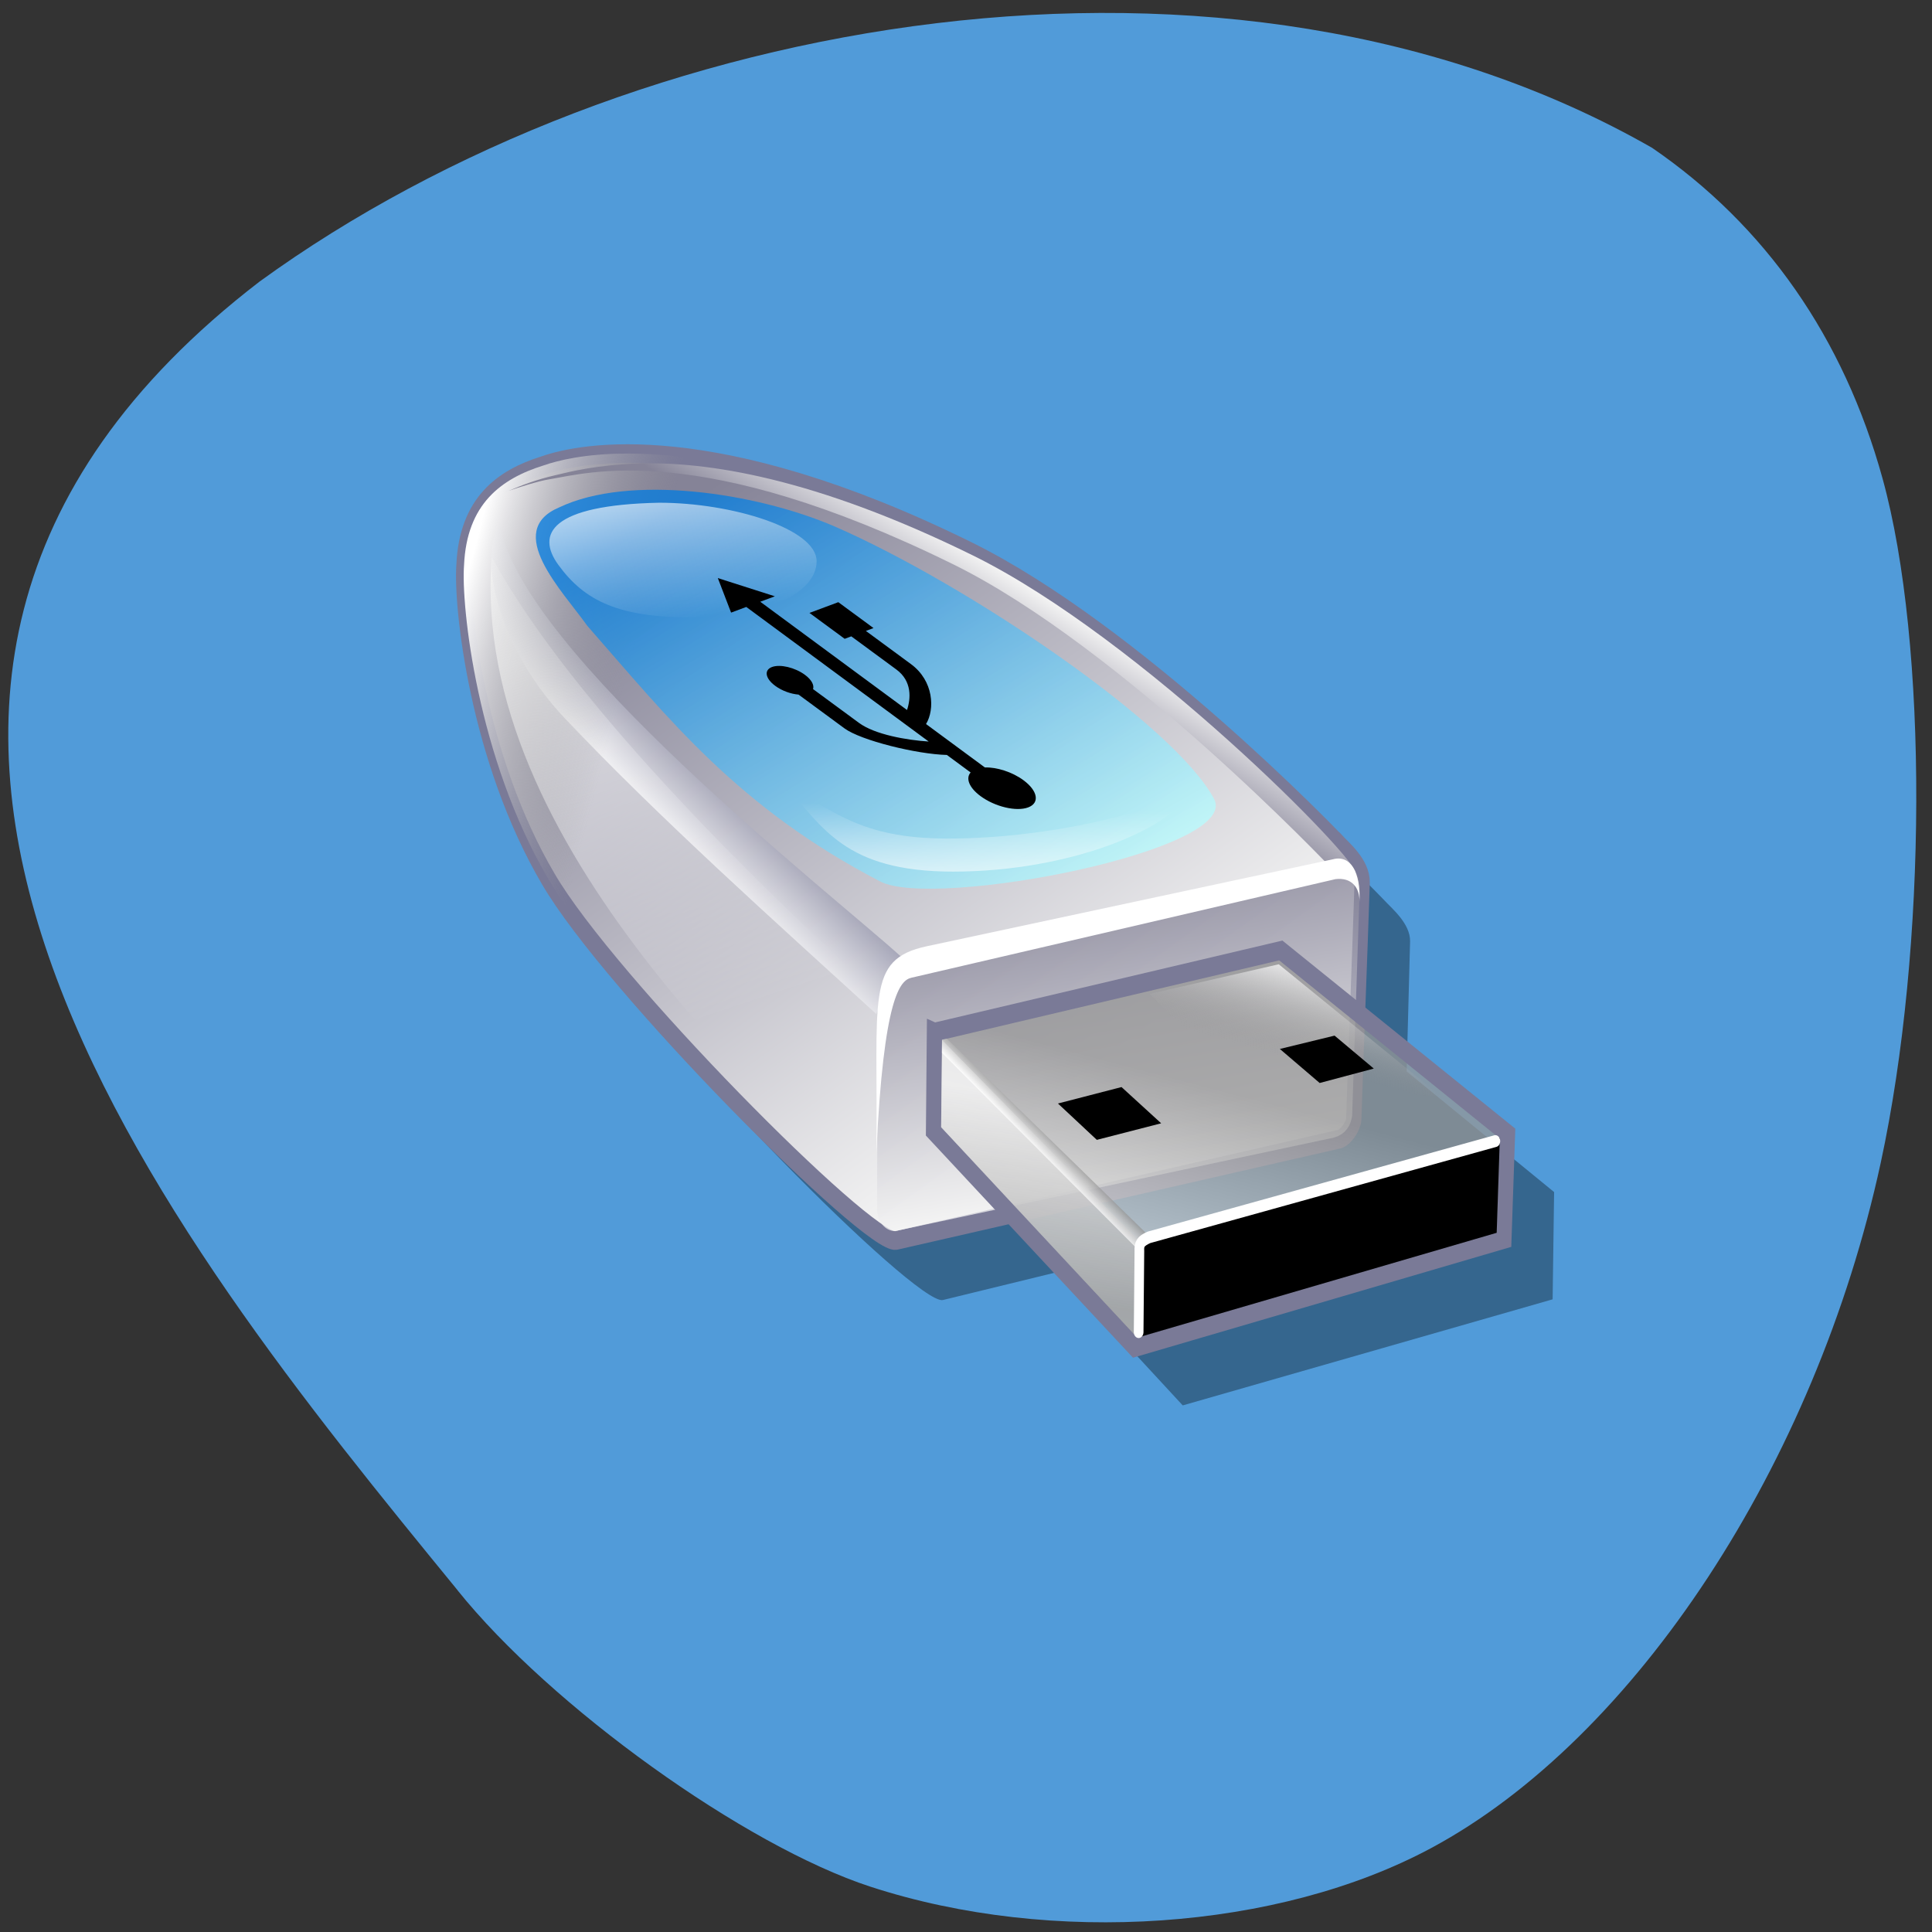 <svg xmlns="http://www.w3.org/2000/svg" xmlns:xlink="http://www.w3.org/1999/xlink" viewBox="0 0 256 256"><rect x="0" y="0" width="256" height="256" fill="#333333" stroke="none"/><defs><linearGradient xlink:href="#7" id="9" y2="284.95" x2="403.45" y1="248.77" x1="406.56" gradientTransform="scale(0.9 1.111)" gradientUnits="userSpaceOnUse"/><linearGradient xlink:href="#7" id="A" y2="312.87" x2="340.49" y1="315.69" x1="337.66" gradientTransform="scale(1.1 0.909)" gradientUnits="userSpaceOnUse"/><linearGradient xlink:href="#5" id="G" y2="155.08" x2="326.47" y1="225.02" x1="340.55" gradientTransform="scale(0.86 1.163)" gradientUnits="userSpaceOnUse"/><linearGradient xlink:href="#3" id="B" y2="181.35" x2="260.22" y1="170.28" x1="220.84" gradientTransform="scale(1.073 0.932)" gradientUnits="userSpaceOnUse"/><linearGradient xlink:href="#5" id="C" y2="565.58" x2="145.2" y1="524.56" x1="149.86" gradientTransform="scale(2.39 0.418)" gradientUnits="userSpaceOnUse"/><linearGradient xlink:href="#6" id="F" y2="275.52" x2="201.54" y1="261.52" x1="219.33" gradientTransform="scale(1.591 0.629)" gradientUnits="userSpaceOnUse"/><linearGradient xlink:href="#3" id="D" y2="440.95" x2="259.97" y1="419.23" x1="273.79" gradientTransform="scale(1.646 0.608)" gradientUnits="userSpaceOnUse"/><linearGradient xlink:href="#6" id="E" y2="307.83" x2="302.42" y1="375.06" x1="317.27" gradientTransform="scale(1.27 0.787)" gradientUnits="userSpaceOnUse"/><linearGradient xlink:href="#5" id="8" y2="260.87" x2="156.37" y1="304.45" x1="176.07" gradientTransform="scale(1.69 0.592)" gradientUnits="userSpaceOnUse"/><linearGradient xlink:href="#6" id="0" y2="193.05" x2="235.46" y1="315.64" x1="335.58" gradientTransform="scale(1.179 0.848)" gradientUnits="userSpaceOnUse"/><linearGradient xlink:href="#7" id="1" y2="358.62" x2="303.04" y1="420.11" x1="280.1" gradientTransform="scale(1.318 0.759)" gradientUnits="userSpaceOnUse"/><linearGradient id="7"><stop stop-color="#fff"/><stop stop-color="#979797" offset="1"/></linearGradient><linearGradient id="2" y2="195.39" x2="241.3" y1="178.78" x1="255.22" gradientTransform="scale(1.012 0.988)" gradientUnits="userSpaceOnUse"><stop stop-color="#7a7b97"/><stop stop-color="#fff" offset="1"/></linearGradient><linearGradient id="3"><stop stop-color="#fff"/><stop stop-opacity="0" stop-color="#979797" offset="1"/></linearGradient><linearGradient id="6"><stop stop-color="#f3f3f3"/><stop stop-color="#858397" offset="1"/></linearGradient><linearGradient id="4" y2="331.04" x2="280.12" y1="237.56" x1="189.76" gradientTransform="scale(1.445 0.692)" gradientUnits="userSpaceOnUse"><stop stop-color="#007be1"/><stop stop-color="#baffff" offset="1"/></linearGradient><linearGradient id="5"><stop stop-opacity="0" stop-color="#fff"/><stop stop-color="#fff" offset="1"/></linearGradient></defs><path d="m 60.61 210.7 c 12.373 15.418 38.08 33.874 54.739 39.3 24.04 7.838 54.05 5.76 74.31 -5.132 27.04 -14.537 50.906 -50.925 59.54 -90.76 6.193 -28.597 6.302 -68.791 0.247 -90.71 -5.152 -18.651 -15.507 -33.505 -30.535 -43.81 c -55.956 -31.992 -135.4 -17.953 -184.52 17.724 -70.868 54.47 -12.396 126.16 26.23 173.39 z" fill="#519bd9"/><g transform="matrix(2.509 0 0 3.076 56.935 43.41)" fill-rule="evenodd"><path d="M 50.43,24.681 C 50.274,24.543 39.834,15.685 30.912,12.103 17.46,6.703 10.428,7.859 8.441,8.424 c -2.256,0.575 -4.064,1.67 -4.208,4.301 -0.162,1.746 0.694,8.339 4.465,13.56 3.219,4.514 16.951,15.797 18.395,15.606 l 6.148,-1.225 6.529,5.762 19.535,-4.569 0.078,-4.621 -7.788,-5.198 0.182,-5.601 c 0.017,-0.765 -0.964,-1.417 -1.347,-1.757 z" fill-opacity="0.344"/><path transform="matrix(0.215 0 0 0.215 -47.978 -26.495)" d="m 445.95 226.28 c -0.723 -0.643 -49.17 -41.746 -90.57 -58.37 -62.42 -25.06 -95.05 -19.695 -104.27 -17.07 -10.469 2.666 -18.86 7.748 -19.525 19.956 -0.754 8.104 3.221 38.697 20.718 62.923 14.937 20.948 78.66 73.3 85.36 72.42 l 108.84 -20.287 c 1.662 -0.31 3.571 -2.669 3.643 -4.01 0.622 -15.659 1.439 -31.747 2.061 -47.41 0.079 -3.551 -4.471 -6.573 -6.248 -8.153 z" fill="url(#0)" stroke="#7a7a97" stroke-width="3.75"/><g fill-opacity="0.75" stroke-width="1.25"><path transform="matrix(0.215 0 0 0.215 -47.978 -26.495)" d="m 332.79,256.37 4.56,47.11 C 310.686,280.499 232.8,227.12 238.4,169.23 c 20.303,30.356 69.47,68.761 94.39,87.14 z" fill="url(#G)"/><path transform="matrix(0.215 0 0 0.215 -47.978 -26.495)" d="m 338.96 249.28 c -16.354 -12.135 -93.93 -61.46 -98.56 -86.8 -5.709 7.618 0.382 25.598 15.853 38.943 23.423 20.2 51.685 40.77 76.59 59.32 l 6.118 -11.46 z" fill="url(#2)"/></g><path transform="matrix(0.215 0 0 0.215 -47.978 -26.495)" d="m 271.69 148.47 c -10.379 0.006 -17.1 1.391 -20.563 2.375 -10.469 2.666 -18.866 7.761 -19.531 19.969 -0.754 8.104 3.222 38.68 20.719 62.906 6.396 8.97 21.772 23.628 37.75 37.469 l 82.81 -95.06 c -5.873 -3.078 -11.752 -5.911 -17.5 -8.219 -39.01 -15.662 -66.39 -19.447 -83.69 -19.438 z" fill="url(#B)" stroke-width="3.75"/><g fill-opacity="0.75"><g stroke-width="1.25"><path transform="matrix(0.215 0 0 0.215 -47.978 -26.495)" d="m 261.88 182.99 c 19.95 18.542 36.913 36.39 72.03 51.25 13.277 5.519 88.32 -6.162 81.963 -16.509 -9.594 -14.889 -60.65 -43.07 -93.26 -54.665 -19.414 -6.812 -50.36 -10.509 -67.61 -3.826 -13.81 4.727 0.714 16.686 6.875 23.75 z" fill="url(#4)"/><path transform="matrix(0.215 0 0 0.215 -47.978 -26.495)" d="m 318.2 170.03 c 0 6.465 -12.784 11.27 -30.715 11.27 -17.93 0 -26.296 -3.323 -32.688 -10.488 -5.564 -6.161 -2.036 -12.05 24.733 -12.493 17.93 0 38.67 5.247 38.67 11.711 z" fill="url(#8)"/><path transform="matrix(0.215 0 0 0.215 -47.978 -26.495)" d="m 410.47 215.7 c -10.602 4.91 -35.825 9.902 -60.09 9.902 -21.845 0 -28.11 -5.808 -40.25 -10.938 9.561 8.581 14.865 17.563 41.594 17.563 28.602 0 54.15 -8.594 58.75 -16.527 z" fill="url(#C)"/><path transform="matrix(0.215 0 0 0.215 -47.978 -26.495)" d="m 337 251.65 c -2.292 0.781 -2.701 6.19 -3.794 8.951 l -0.156 39.23 c 0 2.448 1.971 4.419 4.419 4.419 l 107.86 -18.74 c 2.283 -0.552 4.03 -1.916 4.419 -4.419 l 1.875 -45.953 c 0 -2.448 -1.971 -4.419 -4.419 -4.419 l -110.2 20.928 z" fill="url(#E)"/></g><path transform="matrix(0.215 0 0 0.215 -47.978 -26.495)" d="m 347.15,264.38 85.07,-16.352 55.685,36.681 -0.884,21.21 -90.6,21.655 -49.5,-43.31 0.221,-19.887 z" fill="url(#1)" stroke="#7a7a97" stroke-width="3.75"/><path transform="matrix(0.215 0 0 0.215 -47.978 -26.495)" d="m 397.1,306 -0.152,19.616 -48.17,-42.18 0.242,-17.453 48.08,40.02 z" fill="url(#9)" stroke-width="1.25"/></g><g transform="matrix(0.215 0 0 0.215 -47.978 -26.495)"><g stroke-width="1.25"><path d="m 396.97,305.92 -0.028,19.694 88.31,-21.02 0.773,-19 -89.05,20.329 z"/><path d="m 274.29 150.47 c -10.02 0.276 -16.582 1.61 -20.11 2.303 -4.852 0.91 -8.524 2.073 -11.605 3.154 1.955 -0.565 7.34 -1.971 9.879 -2.288 9.357 -1.223 36.848 -8.05 99.27 17.01 41.4 16.621 92.69 60.65 93.47 61.36 1.664 -0.414 3.746 0.978 5.41 0.564 1.226 -2.247 -52.637 -47.08 -94.04 -63.702 -39.01 -15.662 -65.58 -18.861 -82.27 -18.401 z" fill="url(#F)"/><path d="m 445.02,229.76 -99.75,17.422 c -15.17,2.649 -11.9,10.248 -12.402,41.39 1.806,-31.433 5.901,-34.564 8.608,-35.08 l 104.18,-19.757 c 3.918,-0.387 5.969,1.658 5.891,4.528 0.329,-5.95 -2.207,-9.443 -6.531,-8.503 z" fill="#fff"/><g fill-opacity="0.75"><path d="m 348.98,268.54 47.935,39.24 c 0.051,-1.524 0.863,-1.974 2.964,-2.521 l -49.685,-39.568 -1.198,0.214 -0.016,2.632 z" fill="url(#A)"/><path d="m 422.81,275.17 48.689,2.029 -39.783,-26.404 -31.719,5.938 22.813,18.437 z" fill="url(#D)"/></g><path d="m 377.48,278.69 9.55,7.283 15.805,-3.316 -9.741,-7.261 -15.614,3.295 z"/><path d="m 431.99,267.76 9.777,6.82 13.292,-2.893 -9.631,-6.597 -13.439,2.671 z"/></g><path d="m 484.92,286.22 -85.09,19.288 c -2.083,0.766 -2.432,1.359 -2.348,2.732 l -0.181,16.253" fill="none" stroke="#fff" stroke-linejoin="bevel" stroke-linecap="round" stroke-width="2.375"/><path d="m 293.93,173.41 3.261,6.925 3.731,-1.134 44.806,26.965 c -5.388,-0.279 -13.212,-1.394 -17.1,-3.724 -3.768,-2.261 -7.537,-4.522 -11.305,-6.783 0.321,-0.793 -0.357,-1.872 -2,-2.86 -2.455,-1.473 -6.08,-2.173 -8.09,-1.562 -2.01,0.611 -1.65,2.303 0.805,3.776 1.663,0.998 3.856,1.628 5.726,1.75 3.76,2.256 7.521,4.513 11.281,6.769 4.03,2.418 17.756,5.178 25.15,5.324 l 5.833,3.511 c -1.254,1.145 -0.398,3.037 2.446,4.743 3.546,2.128 8.782,3.139 11.686,2.256 2.904,-0.883 2.383,-3.326 -1.163,-5.454 -2.77,-1.662 -6.552,-2.624 -9.467,-2.553 l -14.453,-8.695 c 2.209,-2.971 1.882,-8.663 -3.7,-12.01 -3.693,-2.216 -7.388,-4.433 -11.08,-6.649 l 1.878,-0.571 -8.648,-5.189 -7.082,2.153 8.648,5.189 1.625,-0.494 c 3.693,2.216 7.388,4.433 11.08,6.649 3.868,2.321 3.551,5.824 2.605,8.108 l -36.05,-21.691 3.585,-1.09 -14.02,-3.655 z" stroke-width="1.25"/></g></g></svg>